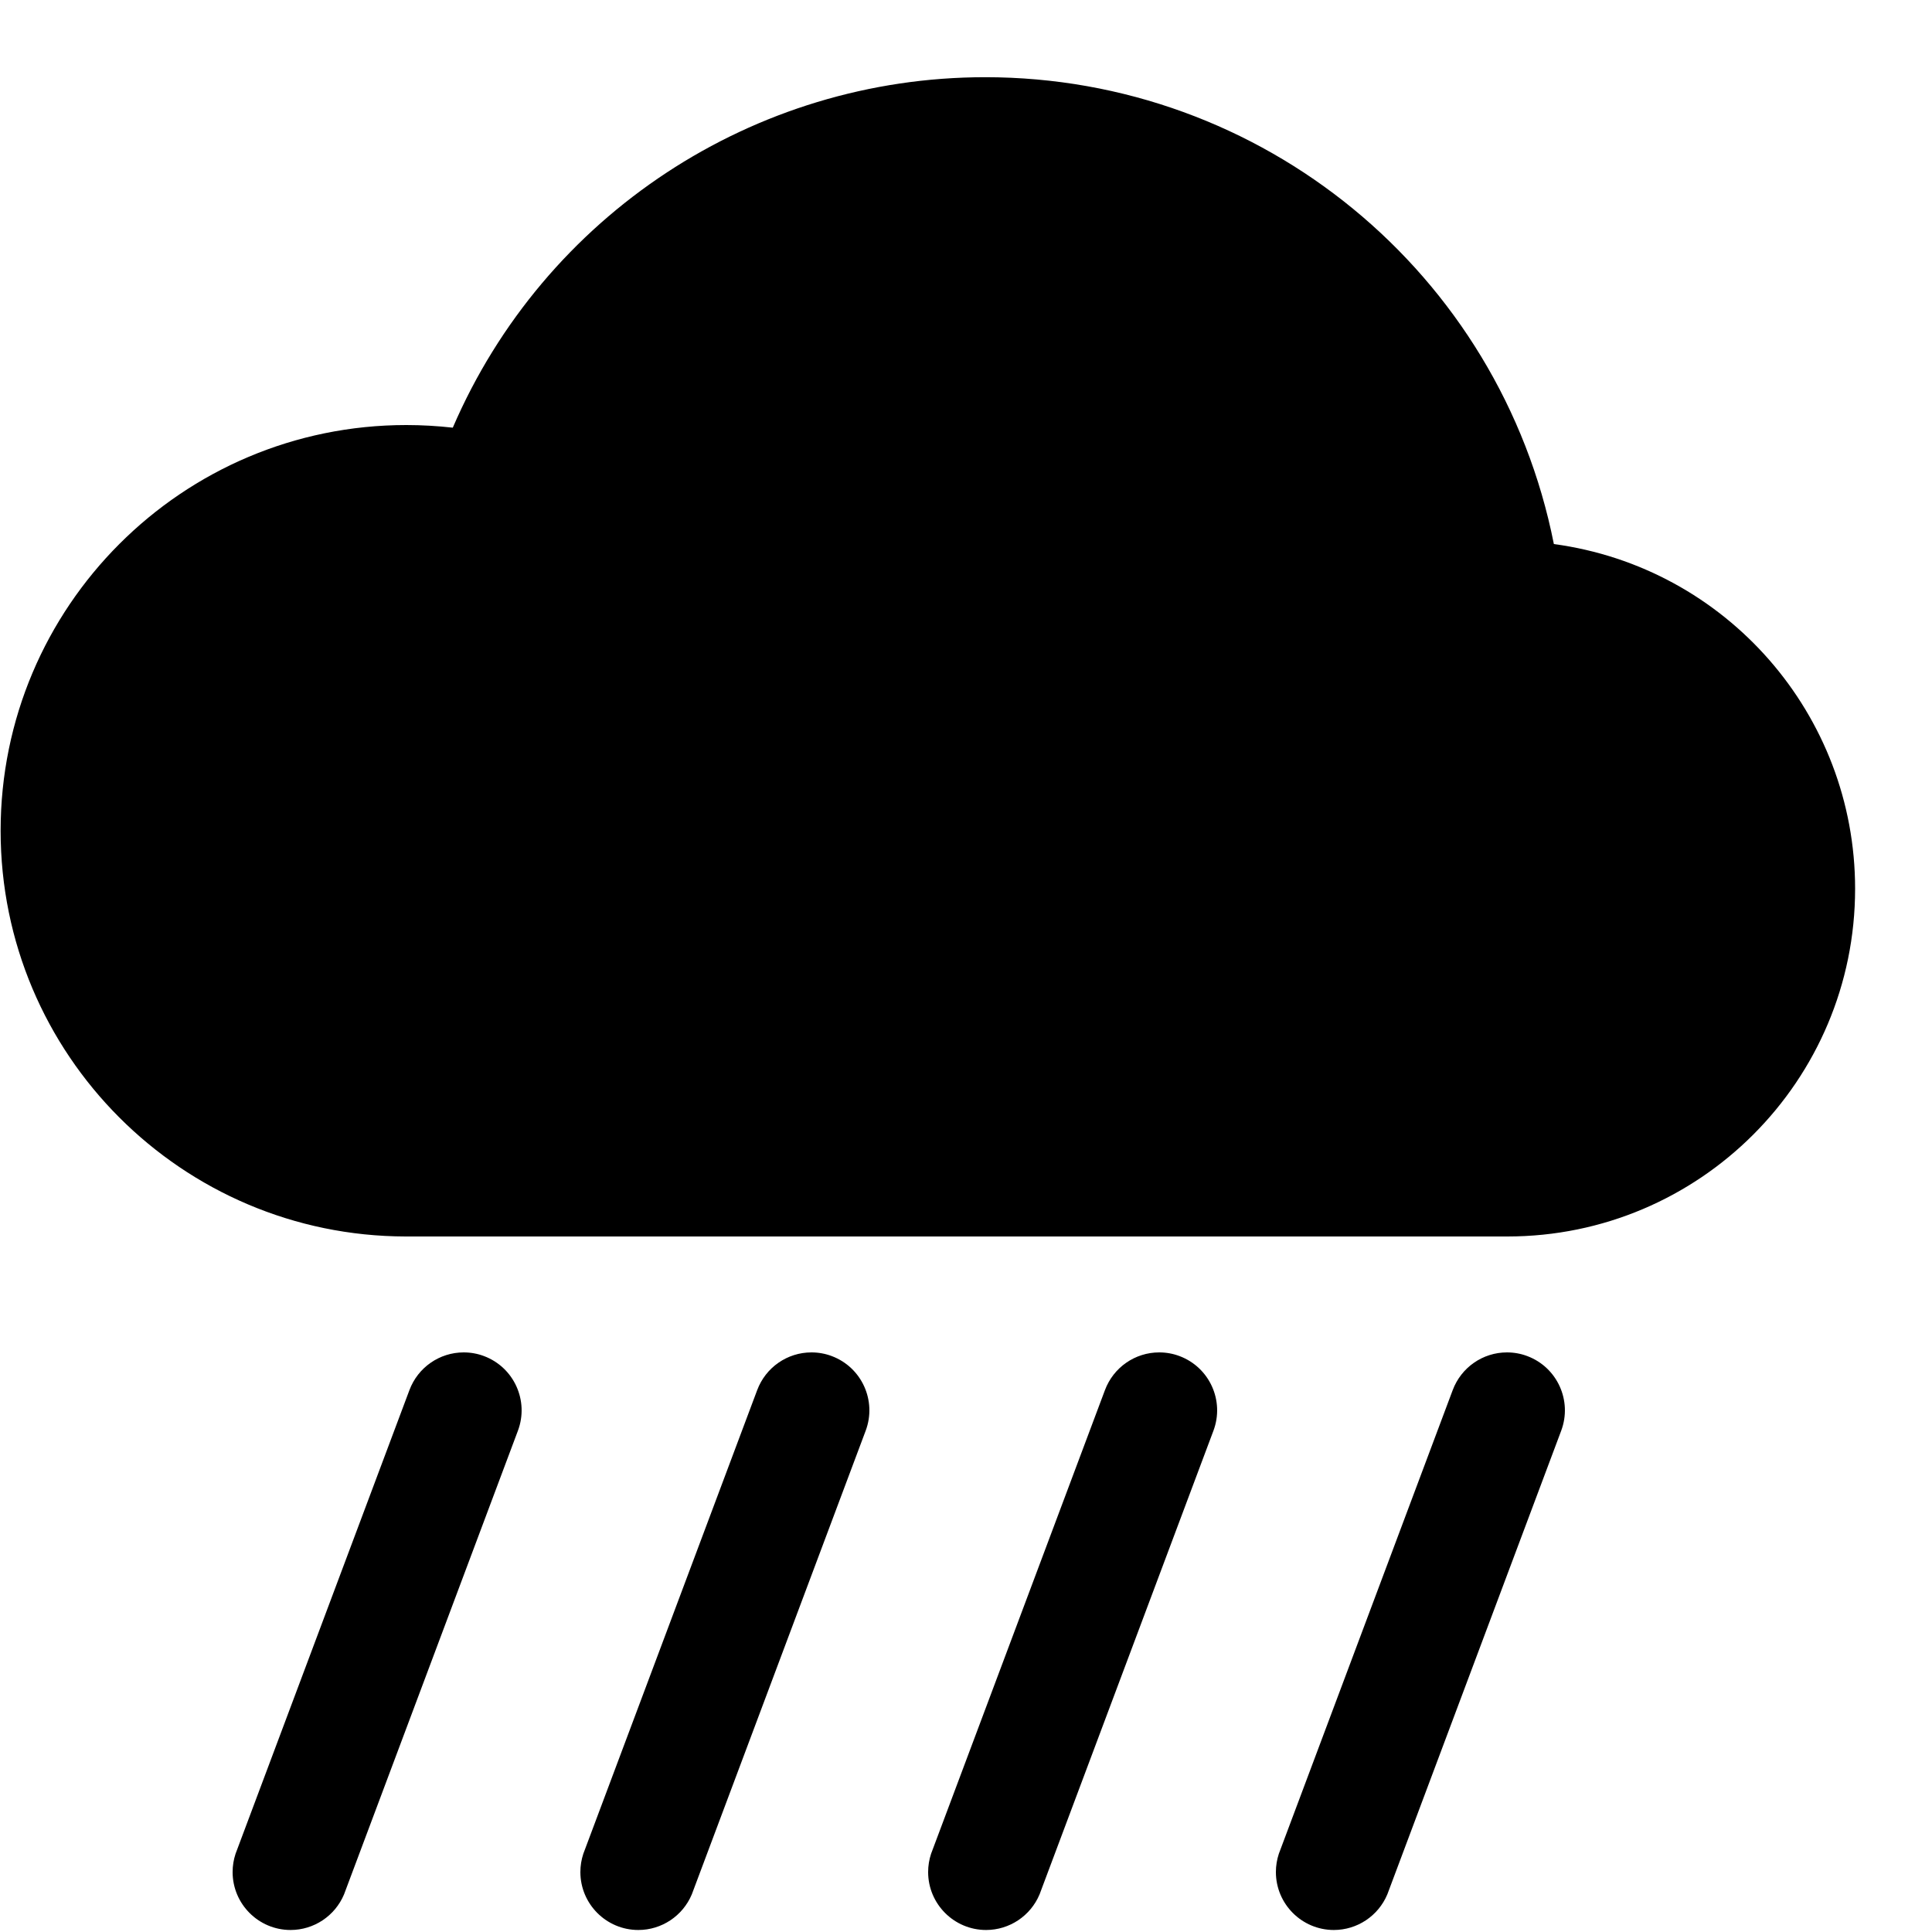 ﻿<?xml version="1.0" encoding="utf-8"?>
<svg version="1.1" xmlns:xlink="http://www.w3.org/1999/xlink" width="25px" height="25px" xmlns="http://www.w3.org/2000/svg">
  <defs>
    <pattern id="BGPattern" patternUnits="userSpaceOnUse" alignment="0 0" imageRepeat="None" />
    <mask fill="white" id="Clip5223">
      <path d="M 6 17.5  C 6.09 17.5  6.18 17.516  6.264 17.548  C 6.651 17.694  6.847 18.125  6.702 18.513  L 4.452 24.513  C 4.335 24.792  4.062 24.974  3.76 24.974  C 3.346 24.974  3.01 24.638  3.01 24.224  C 3.01 24.143  3.023 24.064  3.048 23.988  L 5.298 17.988  C 5.408 17.694  5.688 17.5  6 17.5  Z M 10.5 17.5  C 10.59 17.5  10.68 17.516  10.764 17.548  C 11.151 17.694  11.347 18.125  11.202 18.513  L 8.952 24.513  C 8.835 24.792  8.562 24.974  8.26 24.974  C 7.846 24.974  7.51 24.638  7.51 24.224  C 7.51 24.143  7.523 24.064  7.548 23.988  L 9.798 17.988  C 9.908 17.694  10.188 17.5  10.5 17.5  Z M 15 17.5  C 15.09 17.5  15.18 17.516  15.264 17.548  C 15.651 17.694  15.847 18.125  15.702 18.513  L 13.452 24.513  C 13.335 24.792  13.062 24.974  12.76 24.974  C 12.346 24.974  12.01 24.638  12.01 24.224  C 12.01 24.143  12.023 24.064  12.048 23.988  L 14.298 17.988  C 14.408 17.694  14.688 17.5  15 17.5  Z M 19.5 17.5  C 19.59 17.5  19.68 17.516  19.764 17.548  C 20.151 17.694  20.347 18.125  20.202 18.513  L 17.952 24.513  C 17.835 24.792  17.562 24.974  17.26 24.974  C 16.846 24.974  16.51 24.638  16.51 24.224  C 16.51 24.143  16.523 24.064  16.548 23.988  L 18.798 17.988  C 18.908 17.694  19.188 17.5  19.5 17.5  Z M 24.005 11.5  C 24.005 9.248  22.34 7.342  20.107 7.04  C 19.411 3.529  16.33 0.999  12.749 0.999  C 9.753 0.999  7.044 2.782  5.859 5.534  C 5.66 5.512  5.459 5.5  5.258 5.5  C 2.359 5.5  0.008 7.851  0.008 10.75  C 0.008 13.646  2.354 15.995  5.25 16  L 19.5 16  C 19.502 16  19.503 16  19.505 16  C 21.99 16  24.005 13.985  24.005 11.5  Z " fill-rule="evenodd" />
    </mask>
  </defs>
  <g>
    <path d="M 6 17.5  C 6.09 17.5  6.18 17.516  6.264 17.548  C 6.651 17.694  6.847 18.125  6.702 18.513  L 4.452 24.513  C 4.335 24.792  4.062 24.974  3.76 24.974  C 3.346 24.974  3.01 24.638  3.01 24.224  C 3.01 24.143  3.023 24.064  3.048 23.988  L 5.298 17.988  C 5.408 17.694  5.688 17.5  6 17.5  Z M 10.5 17.5  C 10.59 17.5  10.68 17.516  10.764 17.548  C 11.151 17.694  11.347 18.125  11.202 18.513  L 8.952 24.513  C 8.835 24.792  8.562 24.974  8.26 24.974  C 7.846 24.974  7.51 24.638  7.51 24.224  C 7.51 24.143  7.523 24.064  7.548 23.988  L 9.798 17.988  C 9.908 17.694  10.188 17.5  10.5 17.5  Z M 15 17.5  C 15.09 17.5  15.18 17.516  15.264 17.548  C 15.651 17.694  15.847 18.125  15.702 18.513  L 13.452 24.513  C 13.335 24.792  13.062 24.974  12.76 24.974  C 12.346 24.974  12.01 24.638  12.01 24.224  C 12.01 24.143  12.023 24.064  12.048 23.988  L 14.298 17.988  C 14.408 17.694  14.688 17.5  15 17.5  Z M 19.5 17.5  C 19.59 17.5  19.68 17.516  19.764 17.548  C 20.151 17.694  20.347 18.125  20.202 18.513  L 17.952 24.513  C 17.835 24.792  17.562 24.974  17.26 24.974  C 16.846 24.974  16.51 24.638  16.51 24.224  C 16.51 24.143  16.523 24.064  16.548 23.988  L 18.798 17.988  C 18.908 17.694  19.188 17.5  19.5 17.5  Z M 24.005 11.5  C 24.005 9.248  22.34 7.342  20.107 7.04  C 19.411 3.529  16.33 0.999  12.749 0.999  C 9.753 0.999  7.044 2.782  5.859 5.534  C 5.66 5.512  5.459 5.5  5.258 5.5  C 2.359 5.5  0.008 7.851  0.008 10.75  C 0.008 13.646  2.354 15.995  5.25 16  L 19.5 16  C 19.502 16  19.503 16  19.505 16  C 21.99 16  24.005 13.985  24.005 11.5  Z " fill-rule="nonzero" fill="rgba(0, 0, 0, 1)" stroke="none" class="fill" />
    <path d="M 6 17.5  C 6.09 17.5  6.18 17.516  6.264 17.548  C 6.651 17.694  6.847 18.125  6.702 18.513  L 4.452 24.513  C 4.335 24.792  4.062 24.974  3.76 24.974  C 3.346 24.974  3.01 24.638  3.01 24.224  C 3.01 24.143  3.023 24.064  3.048 23.988  L 5.298 17.988  C 5.408 17.694  5.688 17.5  6 17.5  Z " stroke-width="0" stroke-dasharray="0" stroke="rgba(255, 255, 255, 0)" fill="none" class="stroke" mask="url(#Clip5223)" />
    <path d="M 10.5 17.5  C 10.59 17.5  10.68 17.516  10.764 17.548  C 11.151 17.694  11.347 18.125  11.202 18.513  L 8.952 24.513  C 8.835 24.792  8.562 24.974  8.26 24.974  C 7.846 24.974  7.51 24.638  7.51 24.224  C 7.51 24.143  7.523 24.064  7.548 23.988  L 9.798 17.988  C 9.908 17.694  10.188 17.5  10.5 17.5  Z " stroke-width="0" stroke-dasharray="0" stroke="rgba(255, 255, 255, 0)" fill="none" class="stroke" mask="url(#Clip5223)" />
    <path d="M 15 17.5  C 15.09 17.5  15.18 17.516  15.264 17.548  C 15.651 17.694  15.847 18.125  15.702 18.513  L 13.452 24.513  C 13.335 24.792  13.062 24.974  12.76 24.974  C 12.346 24.974  12.01 24.638  12.01 24.224  C 12.01 24.143  12.023 24.064  12.048 23.988  L 14.298 17.988  C 14.408 17.694  14.688 17.5  15 17.5  Z " stroke-width="0" stroke-dasharray="0" stroke="rgba(255, 255, 255, 0)" fill="none" class="stroke" mask="url(#Clip5223)" />
    <path d="M 19.5 17.5  C 19.59 17.5  19.68 17.516  19.764 17.548  C 20.151 17.694  20.347 18.125  20.202 18.513  L 17.952 24.513  C 17.835 24.792  17.562 24.974  17.26 24.974  C 16.846 24.974  16.51 24.638  16.51 24.224  C 16.51 24.143  16.523 24.064  16.548 23.988  L 18.798 17.988  C 18.908 17.694  19.188 17.5  19.5 17.5  Z " stroke-width="0" stroke-dasharray="0" stroke="rgba(255, 255, 255, 0)" fill="none" class="stroke" mask="url(#Clip5223)" />
    <path d="M 24.005 11.5  C 24.005 9.248  22.34 7.342  20.107 7.04  C 19.411 3.529  16.33 0.999  12.749 0.999  C 9.753 0.999  7.044 2.782  5.859 5.534  C 5.66 5.512  5.459 5.5  5.258 5.5  C 2.359 5.5  0.008 7.851  0.008 10.75  C 0.008 13.646  2.354 15.995  5.25 16  L 19.5 16  C 19.502 16  19.503 16  19.505 16  C 21.99 16  24.005 13.985  24.005 11.5  Z " stroke-width="0" stroke-dasharray="0" stroke="rgba(255, 255, 255, 0)" fill="none" class="stroke" mask="url(#Clip5223)" />
  </g>
</svg>